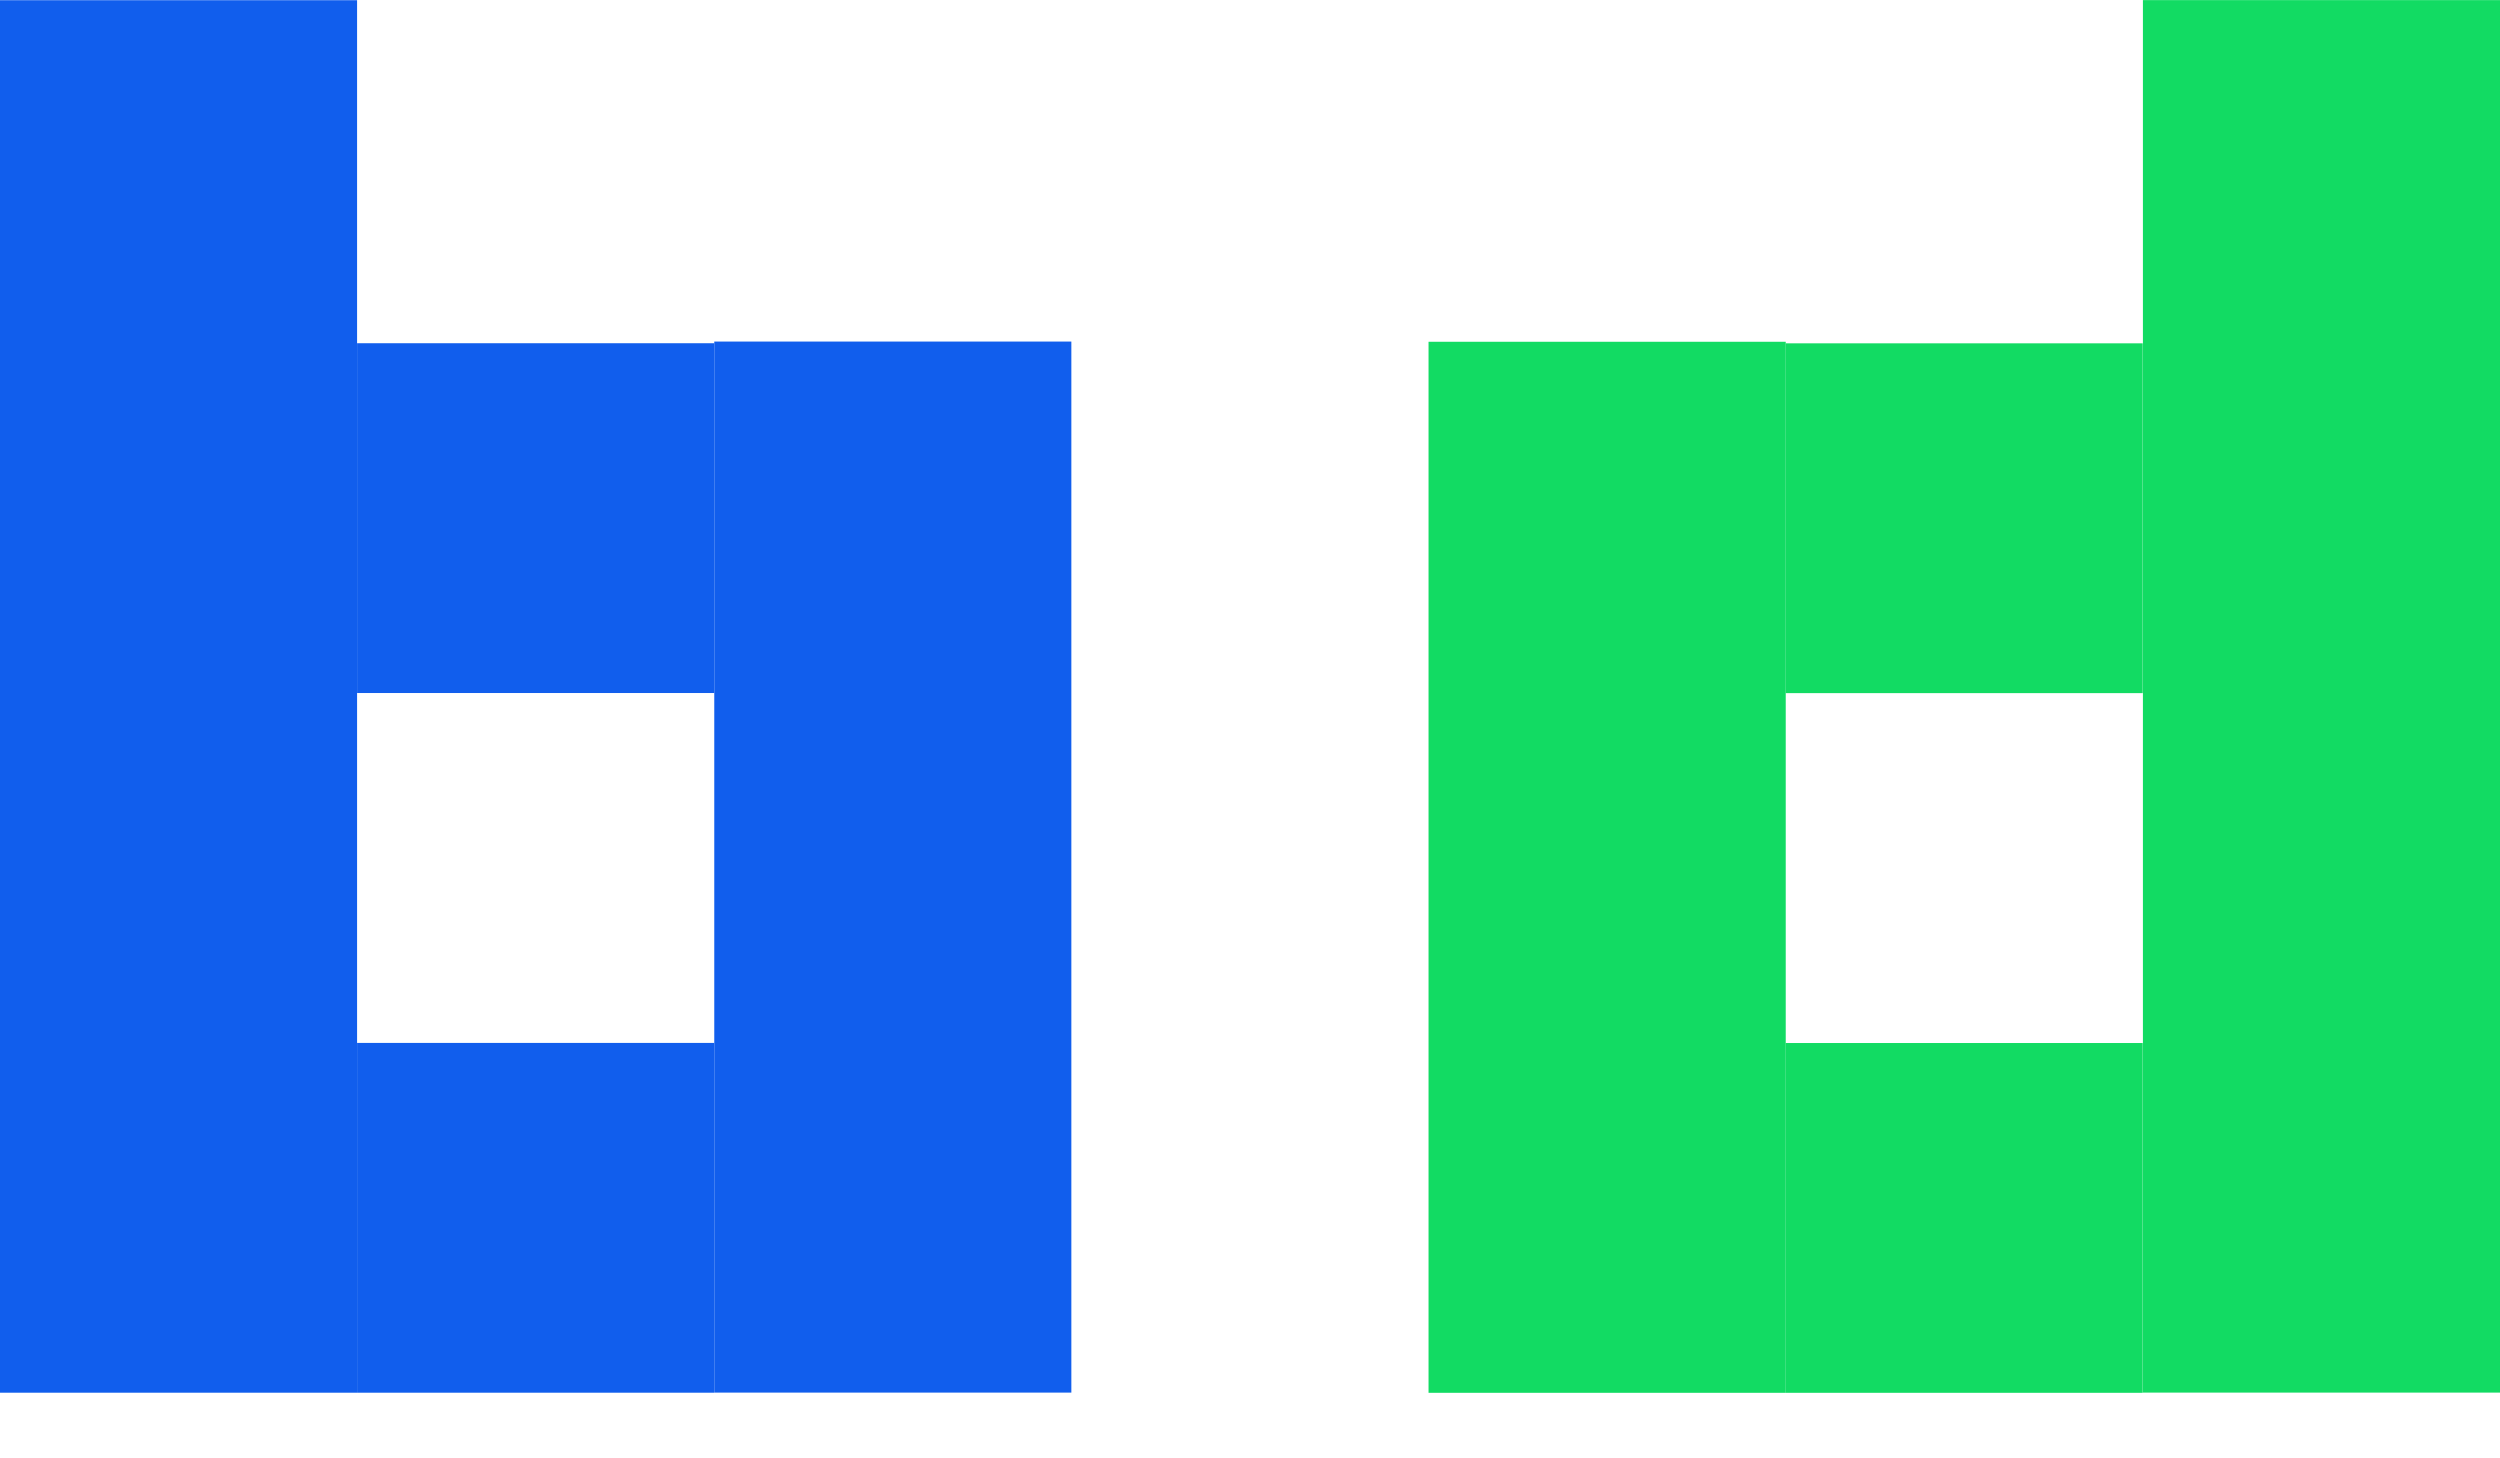 <svg width="24" height="14" viewBox="0 0 24 14" fill="none" xmlns="http://www.w3.org/2000/svg">
<path d="M3.428 0.002H0V13.37H3.428V0.002Z" fill="#115EED"/>
<path d="M10.285 3.279H6.857V13.369H10.285V3.279Z" fill="#115EED"/>
<path d="M6.857 10.012H3.428V13.37H6.857V10.012Z" fill="#115EED"/>
<path d="M6.857 3.295H3.428V6.653H6.857V3.295Z" fill="#115EED"/>
<path d="M20.572 13.369H24V0.001H20.572V13.369Z" fill="#12DB63"/>
<path d="M13.714 13.371H17.143V3.281H13.714L13.714 13.371Z" fill="#12DB63"/>
<path d="M17.142 13.371H20.57V10.013H17.142V13.371Z" fill="#12DB63"/>
<path d="M17.142 6.654H20.57V3.296L17.142 3.296V6.654Z" fill="#12DB63"/>
</svg>
